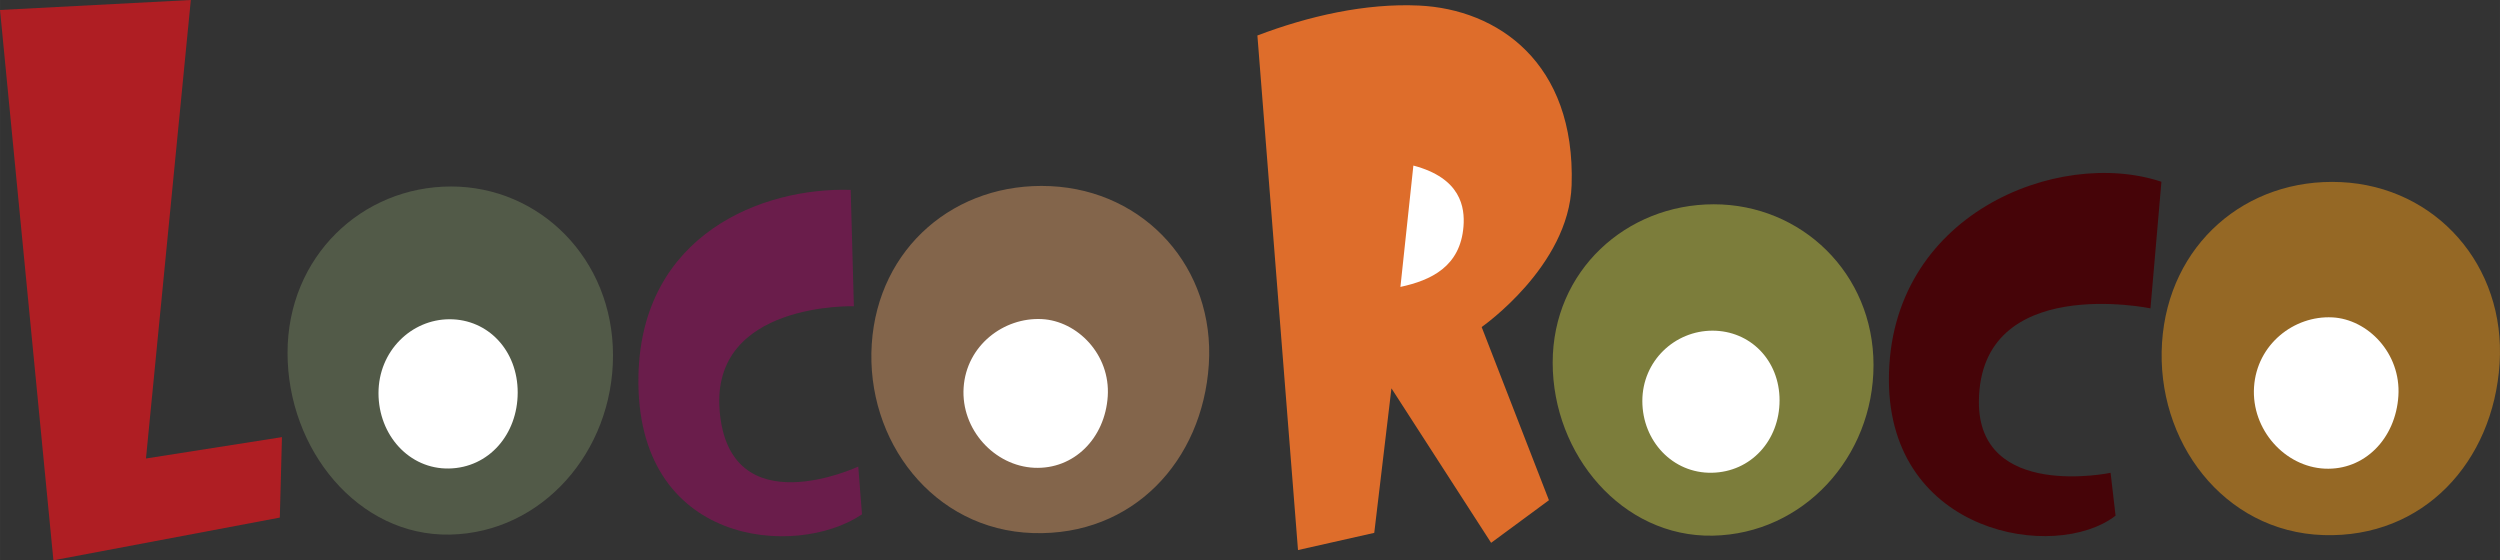 <?xml version="1.0" encoding="UTF-8" standalone="no"?>
<!-- Created with Inkscape (http://www.inkscape.org/) -->

<svg
   xmlns:dc="http://purl.org/dc/elements/1.1/"
   xmlns:cc="http://creativecommons.org/ns#"
   xmlns:rdf="http://www.w3.org/1999/02/22-rdf-syntax-ns#"
   xmlns:svg="http://www.w3.org/2000/svg"
   xmlns="http://www.w3.org/2000/svg"
   xmlns:sodipodi="http://sodipodi.sourceforge.net/DTD/sodipodi-0.dtd"
   xmlns:inkscape="http://www.inkscape.org/namespaces/inkscape"
   width="764.691"
   height="171.385"
   viewBox="0 0 202.324 45.346"
   version="1.1"
   id="svg8"
   inkscape:version="0.92.4 5da689c313, 2019-01-14"
   sodipodi:docname="logo.svg">
  <rect x="0" y="0" width="202.324" height="45.346" fill="#333333" stroke="none"/>
  <defs
     id="defs2" />
  <sodipodi:namedview
     id="base"
     pagecolor="#ffffff"
     bordercolor="#666666"
     borderopacity="1.0"
     inkscape:pageopacity="0.0"
     inkscape:pageshadow="2"
     inkscape:zoom="1.4142136"
     inkscape:cx="374.74596"
     inkscape:cy="122.21293"
     inkscape:document-units="px"
     inkscape:current-layer="layer1"
     showgrid="false"
     units="px"
     fit-margin-top="0"
     fit-margin-left="0"
     fit-margin-right="0"
     fit-margin-bottom="0" />
  <g
     inkscape:label="Layer 1"
     inkscape:groupmode="layer"
     id="layer1"
     transform="translate(-26.076,-103.661)">
    <path
       style="fill:#af1e23;fill-opacity:1;stroke:none;stroke-width:0.265px;stroke-linecap:butt;stroke-linejoin:miter;stroke-opacity:1"
       d="m 26.076,104.468 15.442,-0.807 -3.63,37.106 11.005,-1.729 -0.173,6.511 -18.323,3.457 z"
       id="path4624"
       inkscape:connector-curvature="0" />
    <path
       style="opacity:1;fill:#525a48;fill-opacity:1;stroke:none;stroke-width:1.323;stroke-linecap:round;stroke-linejoin:round;stroke-miterlimit:4;stroke-dasharray:none;stroke-opacity:1;paint-order:normal"
       d="m 62.573,118.754 c -7.178,0 -13.227,5.647 -13.227,13.466 0,7.819 5.704,14.85 13.141,14.705 7.437,-0.144 13.199,-6.684 13.199,-14.504 0,-7.819 -5.934,-13.668 -13.112,-13.668 z"
       id="path4626"
       inkscape:connector-curvature="0"
       sodipodi:nodetypes="sscss" />
    <path
       id="path4628"
       d="m 111.081,118.725 c -7.681,-0.354 -13.943,4.971 -14.454,12.774 -0.511,7.802 4.951,15.047 13.044,15.303 8.093,0.256 13.723,-5.836 14.234,-13.638 0.511,-7.802 -5.143,-14.085 -12.824,-14.439 z"
       style="opacity:1;fill:#83654b;fill-opacity:1;stroke:none;stroke-width:1.323;stroke-linecap:round;stroke-linejoin:round;stroke-miterlimit:4;stroke-dasharray:none;stroke-opacity:1;paint-order:normal"
       inkscape:connector-curvature="0"
       sodipodi:nodetypes="zszsz" />
    <path
       sodipodi:nodetypes="zszsz"
       inkscape:connector-curvature="0"
       style="opacity:1;fill:#956825;fill-opacity:1;stroke:none;stroke-width:1.323;stroke-linecap:round;stroke-linejoin:round;stroke-miterlimit:4;stroke-dasharray:none;stroke-opacity:1;paint-order:normal"
       d="m 215.525,118.399 c -7.693,-0.36 -13.964,5.058 -14.476,12.997 -0.512,7.939 4.958,15.309 13.063,15.57 8.105,0.261 13.743,-5.937 14.256,-13.876 0.512,-7.939 -5.151,-14.33 -12.843,-14.691 z"
       id="path4630" />
    <path
       id="path4632"
       d="m 164.773,120.194 c -7.076,0 -13.039,5.376 -13.039,12.819 0,7.443 5.622,14.136 12.954,13.999 7.331,-0.137 13.011,-6.363 13.011,-13.807 0,-7.443 -5.85,-13.011 -12.925,-13.011 z"
       style="opacity:1;fill:#7c7d3b;fill-opacity:1;stroke:none;stroke-width:1.323;stroke-linecap:round;stroke-linejoin:round;stroke-miterlimit:4;stroke-dasharray:none;stroke-opacity:1;paint-order:normal"
       inkscape:connector-curvature="0"
       sodipodi:nodetypes="sscss" />
    <path
       style="fill:#6a1d4b;fill-opacity:1;stroke:none;stroke-width:0.265px;stroke-linecap:butt;stroke-linejoin:miter;stroke-opacity:1"
       d="m 94.922,119.03 0.257,9.415 c 0,0 -11.578,-0.363 -10.865,8.438 0.764,9.431 11.219,4.538 11.219,4.538 l 0.304,3.864 c -5.319,3.608 -18.378,2.576 -18.092,-11.221 0.237,-11.439 10.038,-15.264 17.178,-15.035 z"
       id="path4634"
       inkscape:connector-curvature="0"
       sodipodi:nodetypes="ccsccsc" />
    <path
       style="fill:#de6d2b;fill-opacity:1;stroke:none;stroke-width:0.265px;stroke-linecap:butt;stroke-linejoin:miter;stroke-opacity:1"
       d="m 127.836,106.533 3.287,41.644 6.171,-1.392 1.391,-11.697 8.067,12.503 4.679,-3.448 -5.445,-14.016 c 0,0 7.065,-4.911 7.281,-11.479 0.327,-9.946 -6.018,-14.238 -12.342,-14.537 -4.337,-0.205 -8.964,0.854 -13.089,2.422 z"
       id="path4636"
       inkscape:connector-curvature="0"
       sodipodi:nodetypes="cccccccssc" />
    <path
       style="fill:#460408;fill-opacity:1;stroke:none;stroke-width:0.265px;stroke-linecap:butt;stroke-linejoin:miter;stroke-opacity:1"
       d="m 201,118.371 -0.887,10.245 c 0,0 -13.787,-2.849 -13.885,7.51 -0.076,8.042 10.658,5.8 10.658,5.8 l 0.403,3.469 c -4.877,3.765 -18.318,1.513 -18.344,-10.972 -0.028,-13.427 13.698,-18.846 22.055,-16.051 z"
       id="path4640"
       inkscape:connector-curvature="0"
       sodipodi:nodetypes="ccsccsc" />
    <path
       inkscape:connector-curvature="0"
       id="path91"
       d="m 62.465,129.498 c 3.102,0 5.507,2.518 5.507,5.922 0,3.405 -2.345,6.094 -5.559,6.157 -3.214,0.063 -5.707,-2.696 -5.707,-6.1 0,-3.405 2.657,-5.979 5.759,-5.979 z"
       style="opacity:1;fill:#ffffff;fill-opacity:1;stroke:none;stroke-width:1.323;stroke-linecap:round;stroke-linejoin:round;stroke-miterlimit:4;stroke-dasharray:none;stroke-opacity:1;paint-order:normal"
       sodipodi:nodetypes="sscss" />
    <path
       sodipodi:nodetypes="sssss"
       inkscape:connector-curvature="0"
       style="opacity:1;fill:#ffffff;fill-opacity:1;stroke:none;stroke-width:1.323;stroke-linecap:round;stroke-linejoin:round;stroke-miterlimit:4;stroke-dasharray:none;stroke-opacity:1;paint-order:normal"
       d="m 110.39,129.485 c 2.865,0.145 5.557,2.856 5.335,6.253 -0.223,3.397 -2.739,5.928 -5.95,5.78 -3.211,-0.148 -5.937,-3.092 -5.714,-6.489 0.223,-3.397 3.231,-5.701 6.329,-5.544 z"
       id="path93" />
    <path
       inkscape:connector-curvature="0"
       style="opacity:1;fill:#ffffff;fill-opacity:1;stroke:none;stroke-width:1.323;stroke-linecap:round;stroke-linejoin:round;stroke-miterlimit:4;stroke-dasharray:none;stroke-opacity:1;paint-order:normal"
       d="m 164.667,130.422 c 3.058,0 5.429,2.397 5.429,5.638 0,3.241 -2.312,5.801 -5.48,5.861 -3.168,0.06 -5.626,-2.566 -5.626,-5.807 0,-3.241 2.62,-5.692 5.677,-5.692 z"
       id="path95"
       sodipodi:nodetypes="sssss" />
    <path
       id="path97"
       d="m 214.834,129.346 c 2.869,0.148 5.566,2.906 5.343,6.362 -0.223,3.456 -2.743,6.031 -5.959,5.881 -3.216,-0.15 -5.946,-3.146 -5.723,-6.602 0.223,-3.456 3.236,-5.8 6.339,-5.64 z"
       style="opacity:1;fill:#ffffff;fill-opacity:1;stroke:none;stroke-width:1.323;stroke-linecap:round;stroke-linejoin:round;stroke-miterlimit:4;stroke-dasharray:none;stroke-opacity:1;paint-order:normal"
       inkscape:connector-curvature="0"
       sodipodi:nodetypes="sssss" />
    <path
       inkscape:connector-curvature="0"
       id="path103"
       d="m 140.46,117.06 c 3.868,1.017 4.175,3.407 4.056,4.927 -0.255,3.25 -2.624,4.359 -5.104,4.894 z"
       style="fill:#ffffff;fill-opacity:1;stroke:none;stroke-width:0.265px;stroke-linecap:butt;stroke-linejoin:miter;stroke-opacity:1"
       sodipodi:nodetypes="cccc" />
  </g>
</svg>
